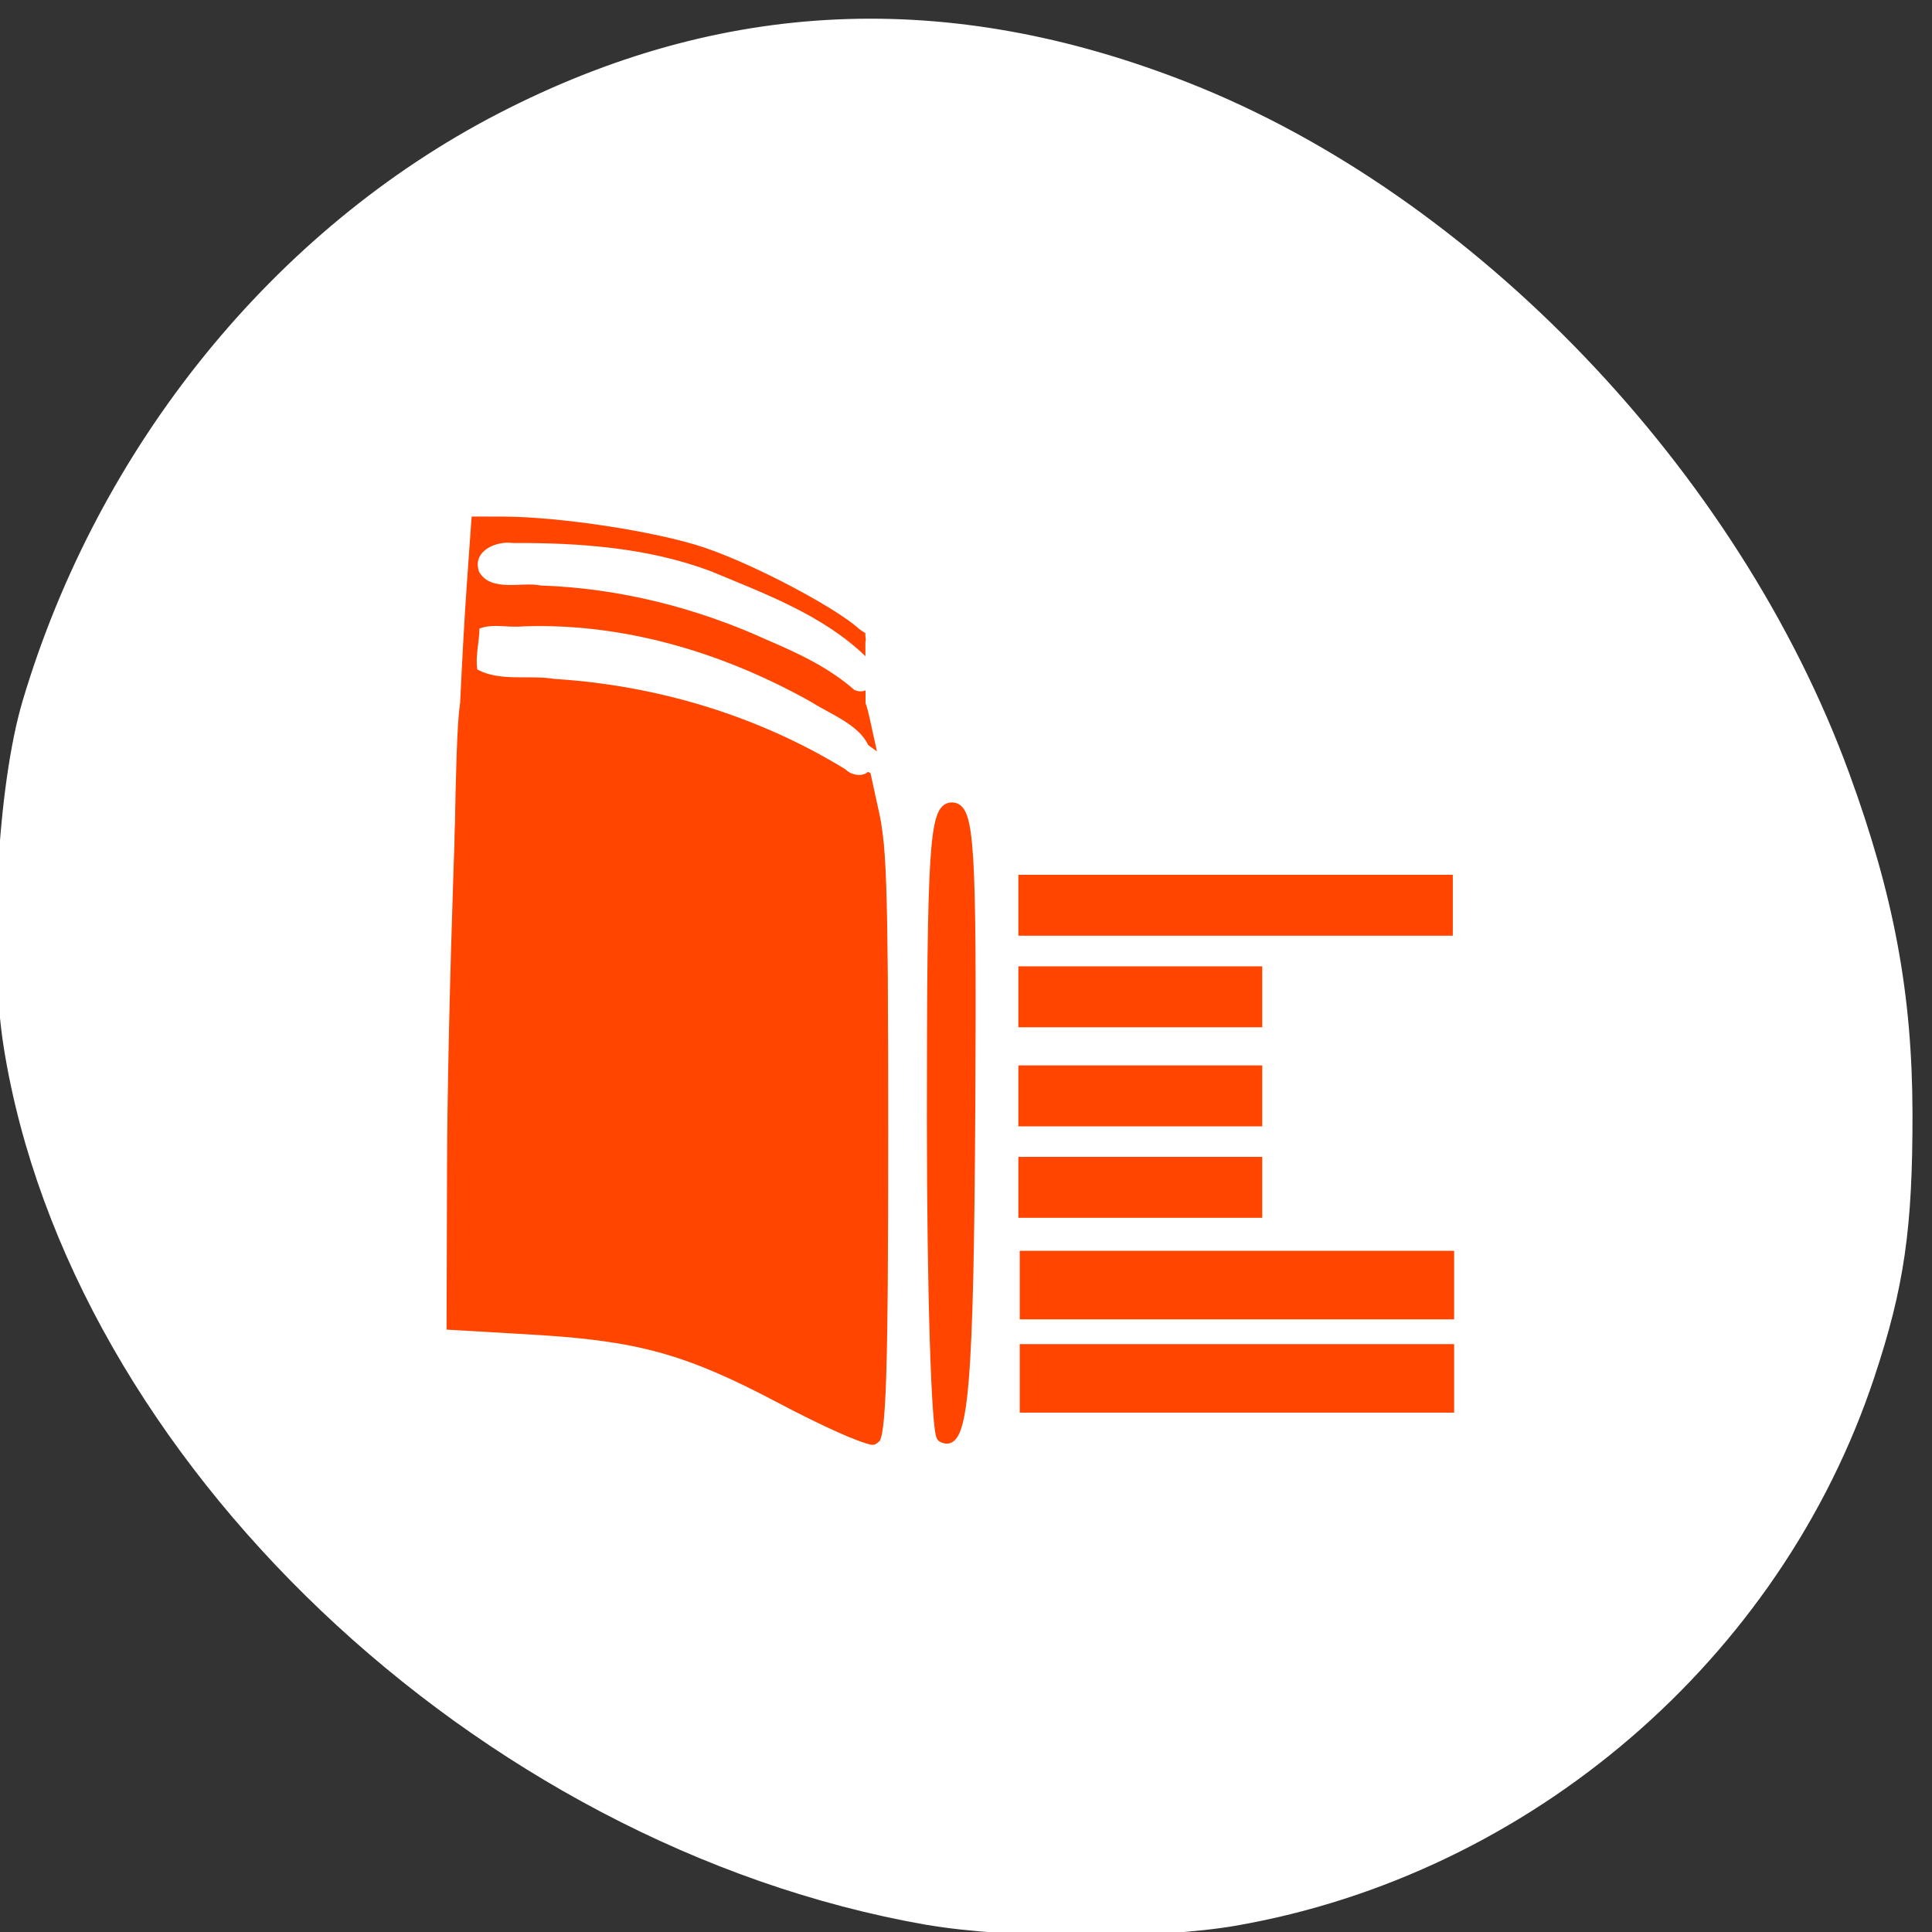 <svg xmlns="http://www.w3.org/2000/svg" viewBox="0 0 256 256"><rect x="0" y="0" width="256" height="256" fill="#333333" stroke="none"/><g transform="translate(0 -796.36)"><rect width="152.68" height="149.64" x="49.04" y="855.2" rx="12.231" ry="5.698" style="fill:#ff4500ff4500;stroke-width:1"/><g><g style="fill:#fff"><path d="m 122.74 1050.9 c -59.3 -10.443 -113.03 -61.54 -121.74 -115.77 -2.028 -12.62 -0.836 -34.629 2.479 -45.769 c 9.999 -33.607 33.18 -62.22 62.811 -77.53 29.41 -15.189 59.3 -16.52 90.996 -4.05 37.813 14.874 72.67 51.3 87.26 91.17 5.923 16.191 8.341 29.18 8.368 44.952 0.025 15.219 -1.095 22.949 -5.05 34.85 -12.345 37.13 -45.33 65.47 -84.08 72.26 -10.467 1.833 -30.27 1.774 -41.03 -0.122 z m -4.546 -104.39 c 0 -33.685 -0.237 -40.4 -1.483 -42.05 -1.093 -1.445 -1.492 -4.924 -1.515 -13.22 l -0.032 -11.259 l -4.798 -3.077 c -12.287 -7.881 -24.649 -11.63 -38.638 -11.719 l -9.596 -0.061 l -0.288 11.602 c -0.158 6.381 -0.727 12.04 -1.263 12.576 -0.594 0.594 -0.975 17 -0.975 42.03 v 41.06 l 11.364 0.624 c 13.42 0.736 19.801 2.439 30.05 8.02 14.642 7.969 14.397 7.866 15.831 6.676 1.074 -0.891 1.342 -9.106 1.342 -41.2 z m 9.861 0.098 l 0.264 -40.717 l -2.284 0.324 l -2.284 0.324 l -0.281 38.39 c -0.155 21.11 -0.025 39.439 0.289 40.726 0.37 1.519 1.177 2.223 2.302 2.01 1.596 -0.307 1.752 -3.522 1.996 -41.05 z m 64.7 32.915 l -0.311 -4.293 l -28.537 -0.268 l -28.537 -0.268 v 4.562 v 4.561 h 28.847 h 28.847 l -0.311 -4.293 z m 0.194 -12.879 v -4.04 h -28.789 h -28.789 v 4.04 v 4.04 h 28.789 h 28.789 v -4.04 z m -25.25 -13.13 v -4.04 h -16.16 h -16.16 v 4.04 v 4.04 h 16.16 h 16.16 v -4.04 z m 0 -12.12 v -4.04 h -16.16 h -16.16 v 4.04 v 4.04 h 16.16 h 16.16 v -4.04 z m 0 -13.13 v -4.04 h -16.16 h -16.16 v 4.04 v 4.04 h 16.16 h 16.16 v -4.04 z m 25.25 -12.12 v -4.04 h -28.789 h -28.789 v 4.04 v 4.04 h 28.789 h 28.789 v -4.04 z" style="stroke:#fff"/><g transform="translate(0 796.36)"><path d="m 112.69 90.13 c -1.339 -2.167 -16.497 -8.9 -24.672 -10.958 -5.107 -1.286 -11.718 -2.147 -16.485 -2.147 c -7.676 0 -7.948 -0.081 -7.636 -2.273 0.307 -2.16 0.749 -2.269 8.909 -2.202 9.794 0.081 18.798 2.176 28.28 6.582 8.924 4.144 14.14 7.89 14.14 10.152 0 2.032 -1.501 2.531 -2.542 0.846 z"/><path d="m 109.18 99.58 c -9.921 -5.993 -26.309 -10.435 -38.503 -10.435 h -7.088 l 0.32 -2.778 l 0.32 -2.778 l 8.586 0.071 c 10.491 0.087 19.16 2.257 29.799 7.458 10.05 4.915 12.918 7.165 12.468 9.796 -0.325 1.902 -0.678 1.822 -5.902 -1.334 z"/></g></g><g style="fill:#ff4500;stroke:#ff4500"><path d="m 103.46 185.5 c -12.445 -6.572 -18.76 -8.328 -32.926 -9.156 l -10.859 -0.635 l 0.059 -20.806 c 0.059 -20.573 1.387 -60 2.599 -77.12 l 0.626 -8.839 l 3.661 0.008 c 7.537 0.016 20.243 1.962 26.492 4.058 7.822 2.624 21.11 10 21.11 11.719 0 0.72 -2.41 -0.21 -5.748 -2.22 c -11.251 -6.775 -26.03 -10.835 -37.578 -10.324 c -5.897 0.261 -6.713 0.543 -6.98 2.414 -0.283 1.984 0.399 2.19 10.784 3.247 11.681 1.189 19.911 3.486 29.925 8.353 8.07 3.923 9.202 4.916 10.07 8.849 l 0.735 3.345 l -4.188 -3.034 c -9.537 -6.909 -26.919 -12.222 -40.09 -12.254 c -7.171 -0.017 -7.211 -0.002 -7.635 2.883 l -0.426 2.901 l 10.665 1.107 c 13.641 1.416 20.581 3.27 31.97 8.54 l 9.183 4.249 l 1.212 5.556 c 0.855 3.921 1.125 16.847 0.919 43.928 -0.254 33.23 -0.496 38.39 -1.808 38.512 -0.833 0.077 -6.131 -2.298 -11.773 -5.278 z" transform="translate(0 796.36)"/><path d="m 124.81 986.77 c -0.726 -0.437 -1.321 -19.383 -1.321 -42.1 0 -36.02 0.338 -41.31 2.641 -41.31 2.304 0 2.615 4.992 2.433 39.12 -0.201 37.657 -0.908 46 -3.753 44.29 z" style="stroke-width:1.346"/><g transform="translate(0 796.36)"><path d="m 135.44 119.95 v -3.536 h 28.28 h 28.28 v 3.536 v 3.536 h -28.28 h -28.28 v -3.536 z"/><path d="m 135.44 132.08 v -3.536 h 15.657 h 15.657 v 3.536 v 3.536 h -15.657 h -15.657 v -3.536 z"/><path d="m 135.44 145.21 v -3.536 h 15.657 h 15.657 v 3.536 v 3.536 h -15.657 h -15.657 v -3.536 z"/><path d="m 135.44 157.33 v -3.536 h 15.657 h 15.657 v 3.536 v 3.536 h -15.657 h -15.657 v -3.536 z"/></g><path d="m 135.62 979 v -4.04 h 28.28 h 28.28 v 4.04 v 4.04 h -28.28 h -28.28 v -4.04 z"/><path d="m 135.62 966.64 v -4.04 h 28.28 h 28.28 v 4.04 v 4.04 h -28.28 h -28.28 v -4.04 z"/></g><g transform="translate(0 796.36)" style="fill:#fff"><path d="m 63.53 83.29 c -0.014 1.746 -0.567 3.726 -0.28 5.425 3.01 1.631 6.906 0.694 10.204 1.244 13.572 0.852 26.943 4.847 38.551 11.972 1.24 1.219 3.625 1.04 3.482 -1.058 0.084 -4.268 -4.92 -5.888 -7.89 -7.797 c -11.651 -6.56 -24.876 -10.57 -38.33 -10.08 -1.874 0.202 -3.979 -0.402 -5.735 0.292"/><path d="m 67.918 71.949 c -2.248 -0.302 -5.419 1.11 -4.426 3.837 1.595 2.725 5.614 1.269 8.163 1.797 10.381 0.354 20.644 2.932 30.11 7.267 4.061 1.728 8.136 3.651 11.465 6.587 2.683 1.087 3.358 -3.193 1.458 -4.475 c -5.676 -5.479 -13.349 -8.29 -20.514 -11.279 -8.368 -3.132 -17.395 -3.769 -26.25 -3.733"/></g></g></g></svg>
